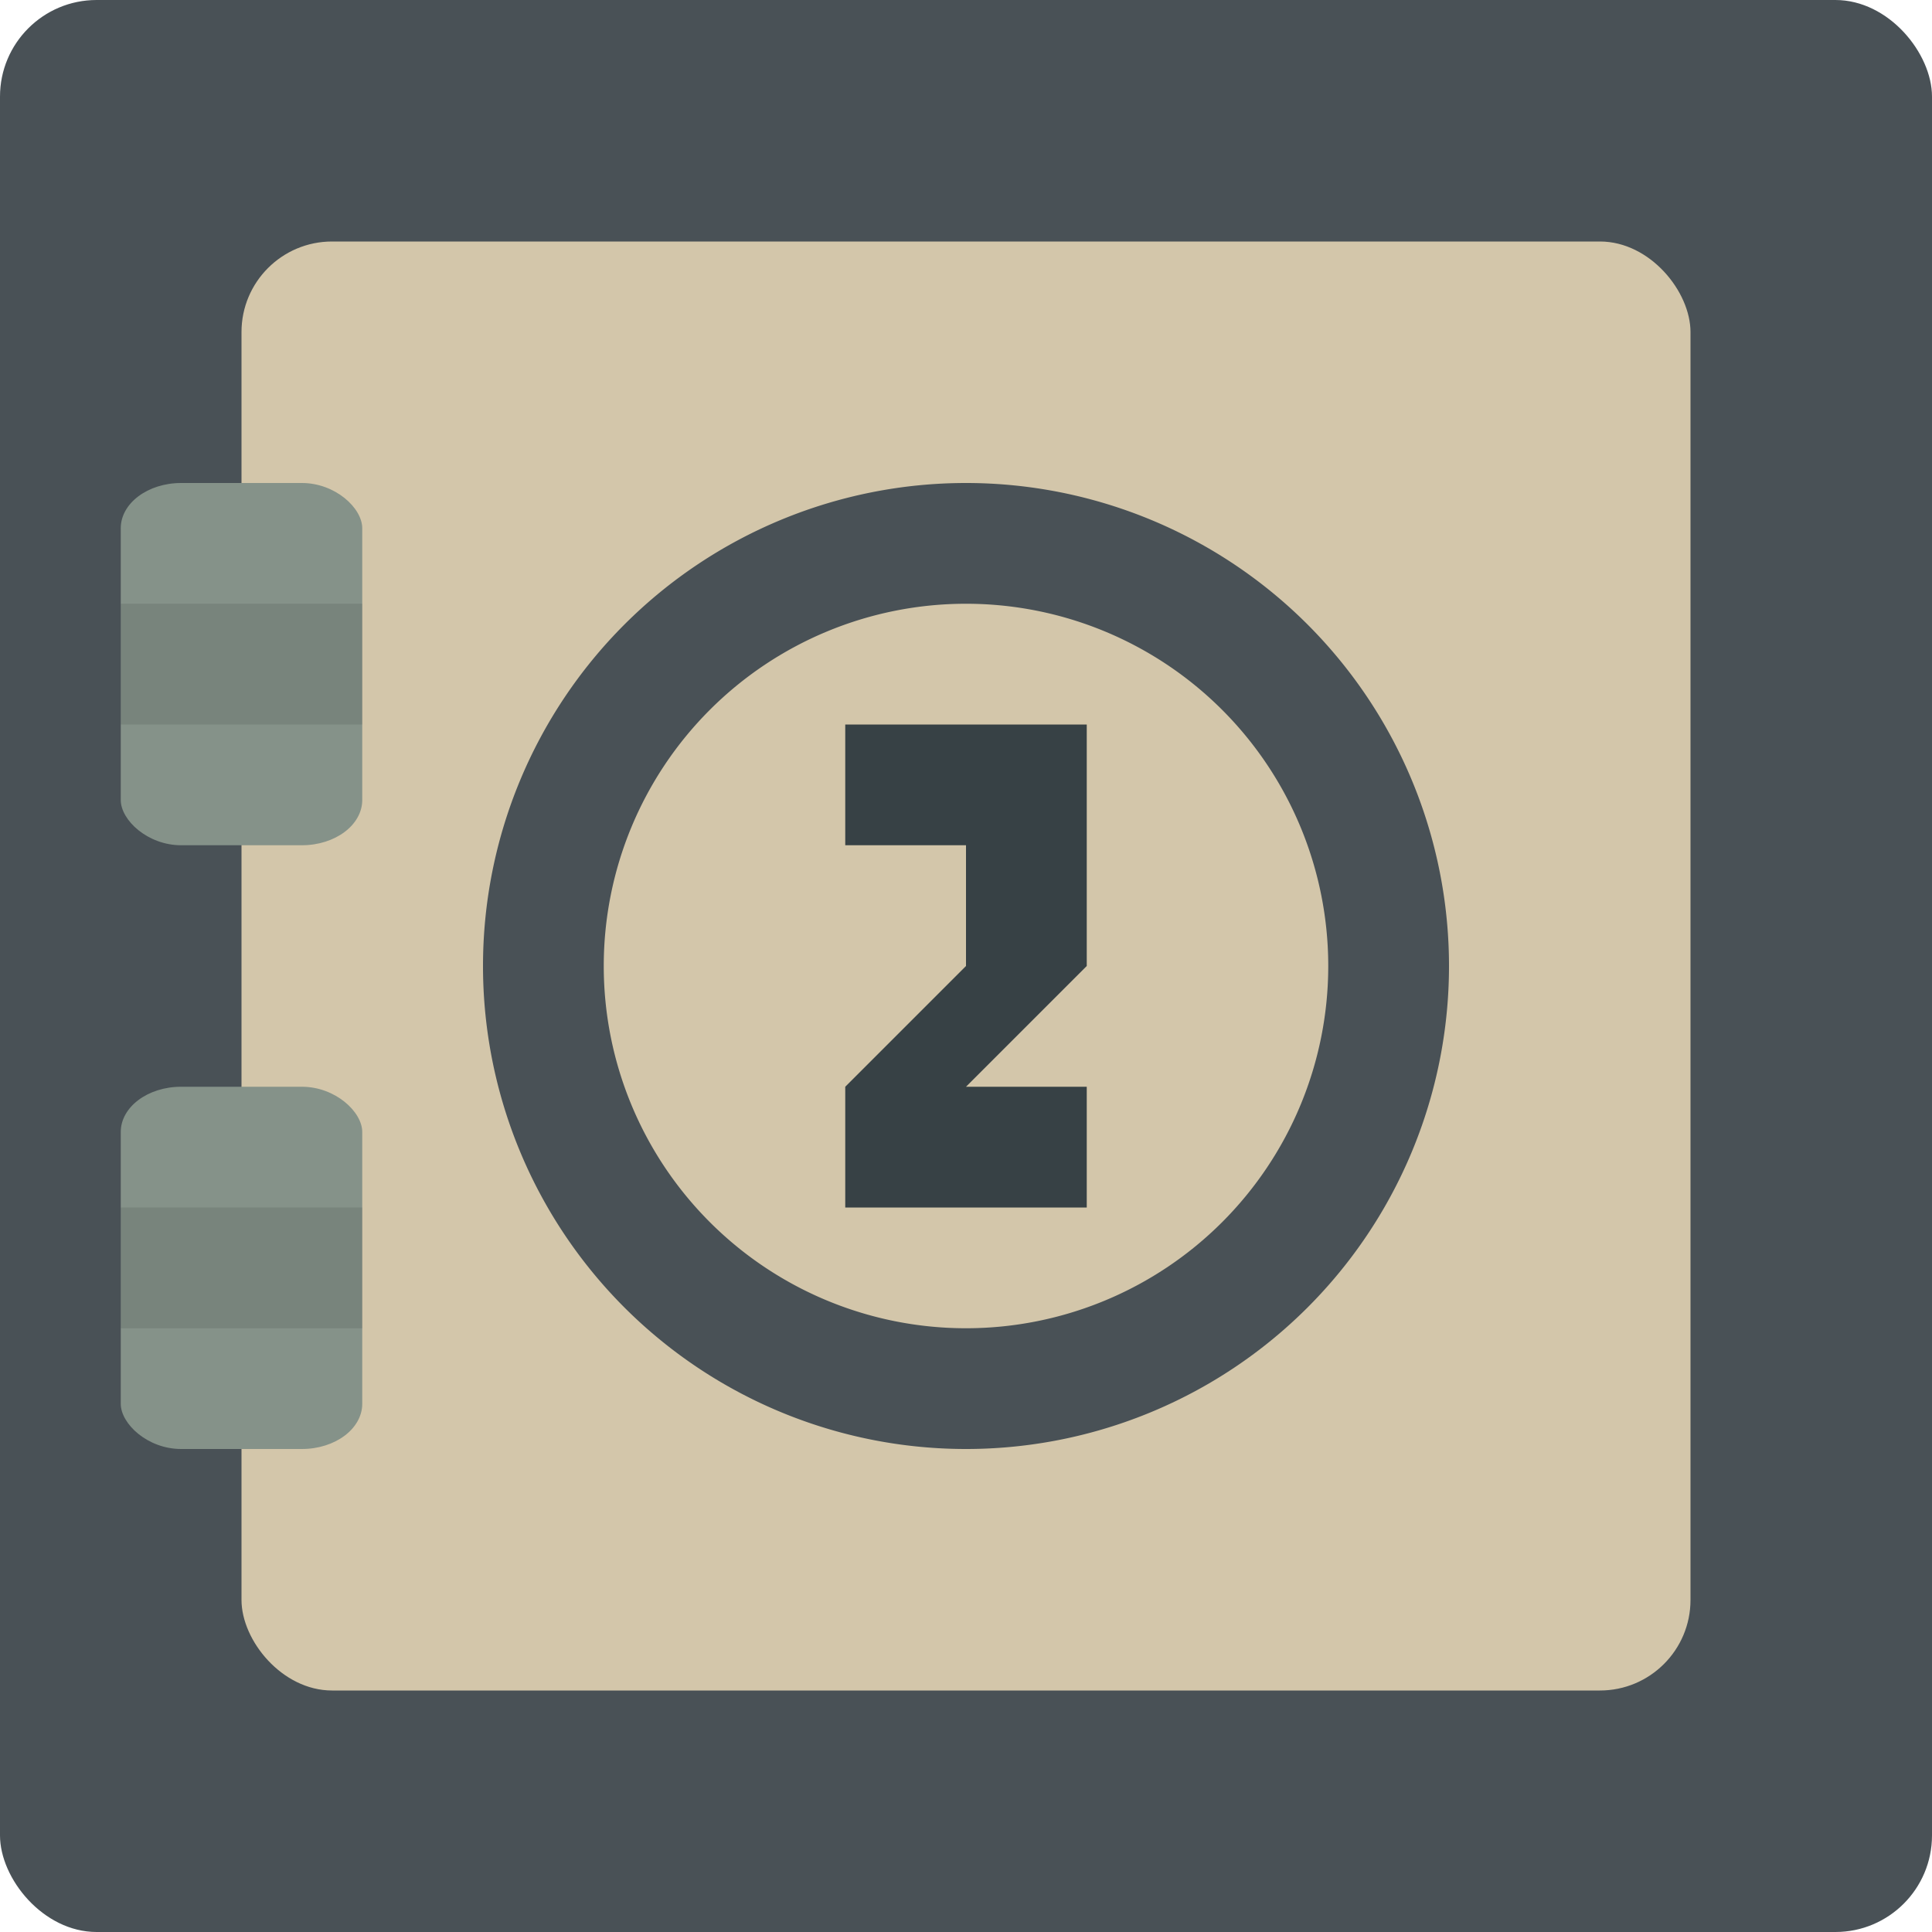 <svg xmlns="http://www.w3.org/2000/svg" width="16" height="16" version="1">
 <rect style="fill:#495156" width="16" height="16" x="0" y="0" rx=".8" ry=".8"/>
 <rect style="fill:#d3c6aa" width="12" height="12" x="2" y="2" rx=".75" ry=".75"/>
 <rect style="fill:#859289" width="2" height="3" x="1" y="4" rx=".5" ry=".375"/>
 <rect style="fill:#859289" width="2" height="3" x="1" y="9" rx=".5" ry=".375"/>
 <rect style="opacity:0.1" width="2" height="1" x="1" y="5"/>
 <rect style="opacity:0.1" width="2" height="1" x="1" y="10"/>
 <path style="fill:#495156" d="M 8 4 A 4 4 0 0 0 4 8 A 4 4 0 0 0 8 12 A 4 4 0 0 0 12 8 A 4 4 0 0 0 8 4 z M 8 5 A 3 3 0 0 1 11 8 A 3 3 0 0 1 8 11 A 3 3 0 0 1 5 8 A 3 3 0 0 1 8 5 z"/>
 <path style="fill:#374145" d="M 9,6 H 7 V 7 H 8 V 8 L 7,9 v 1 H 9 V 9 H 8 L 9,8 Z"/>
</svg>
